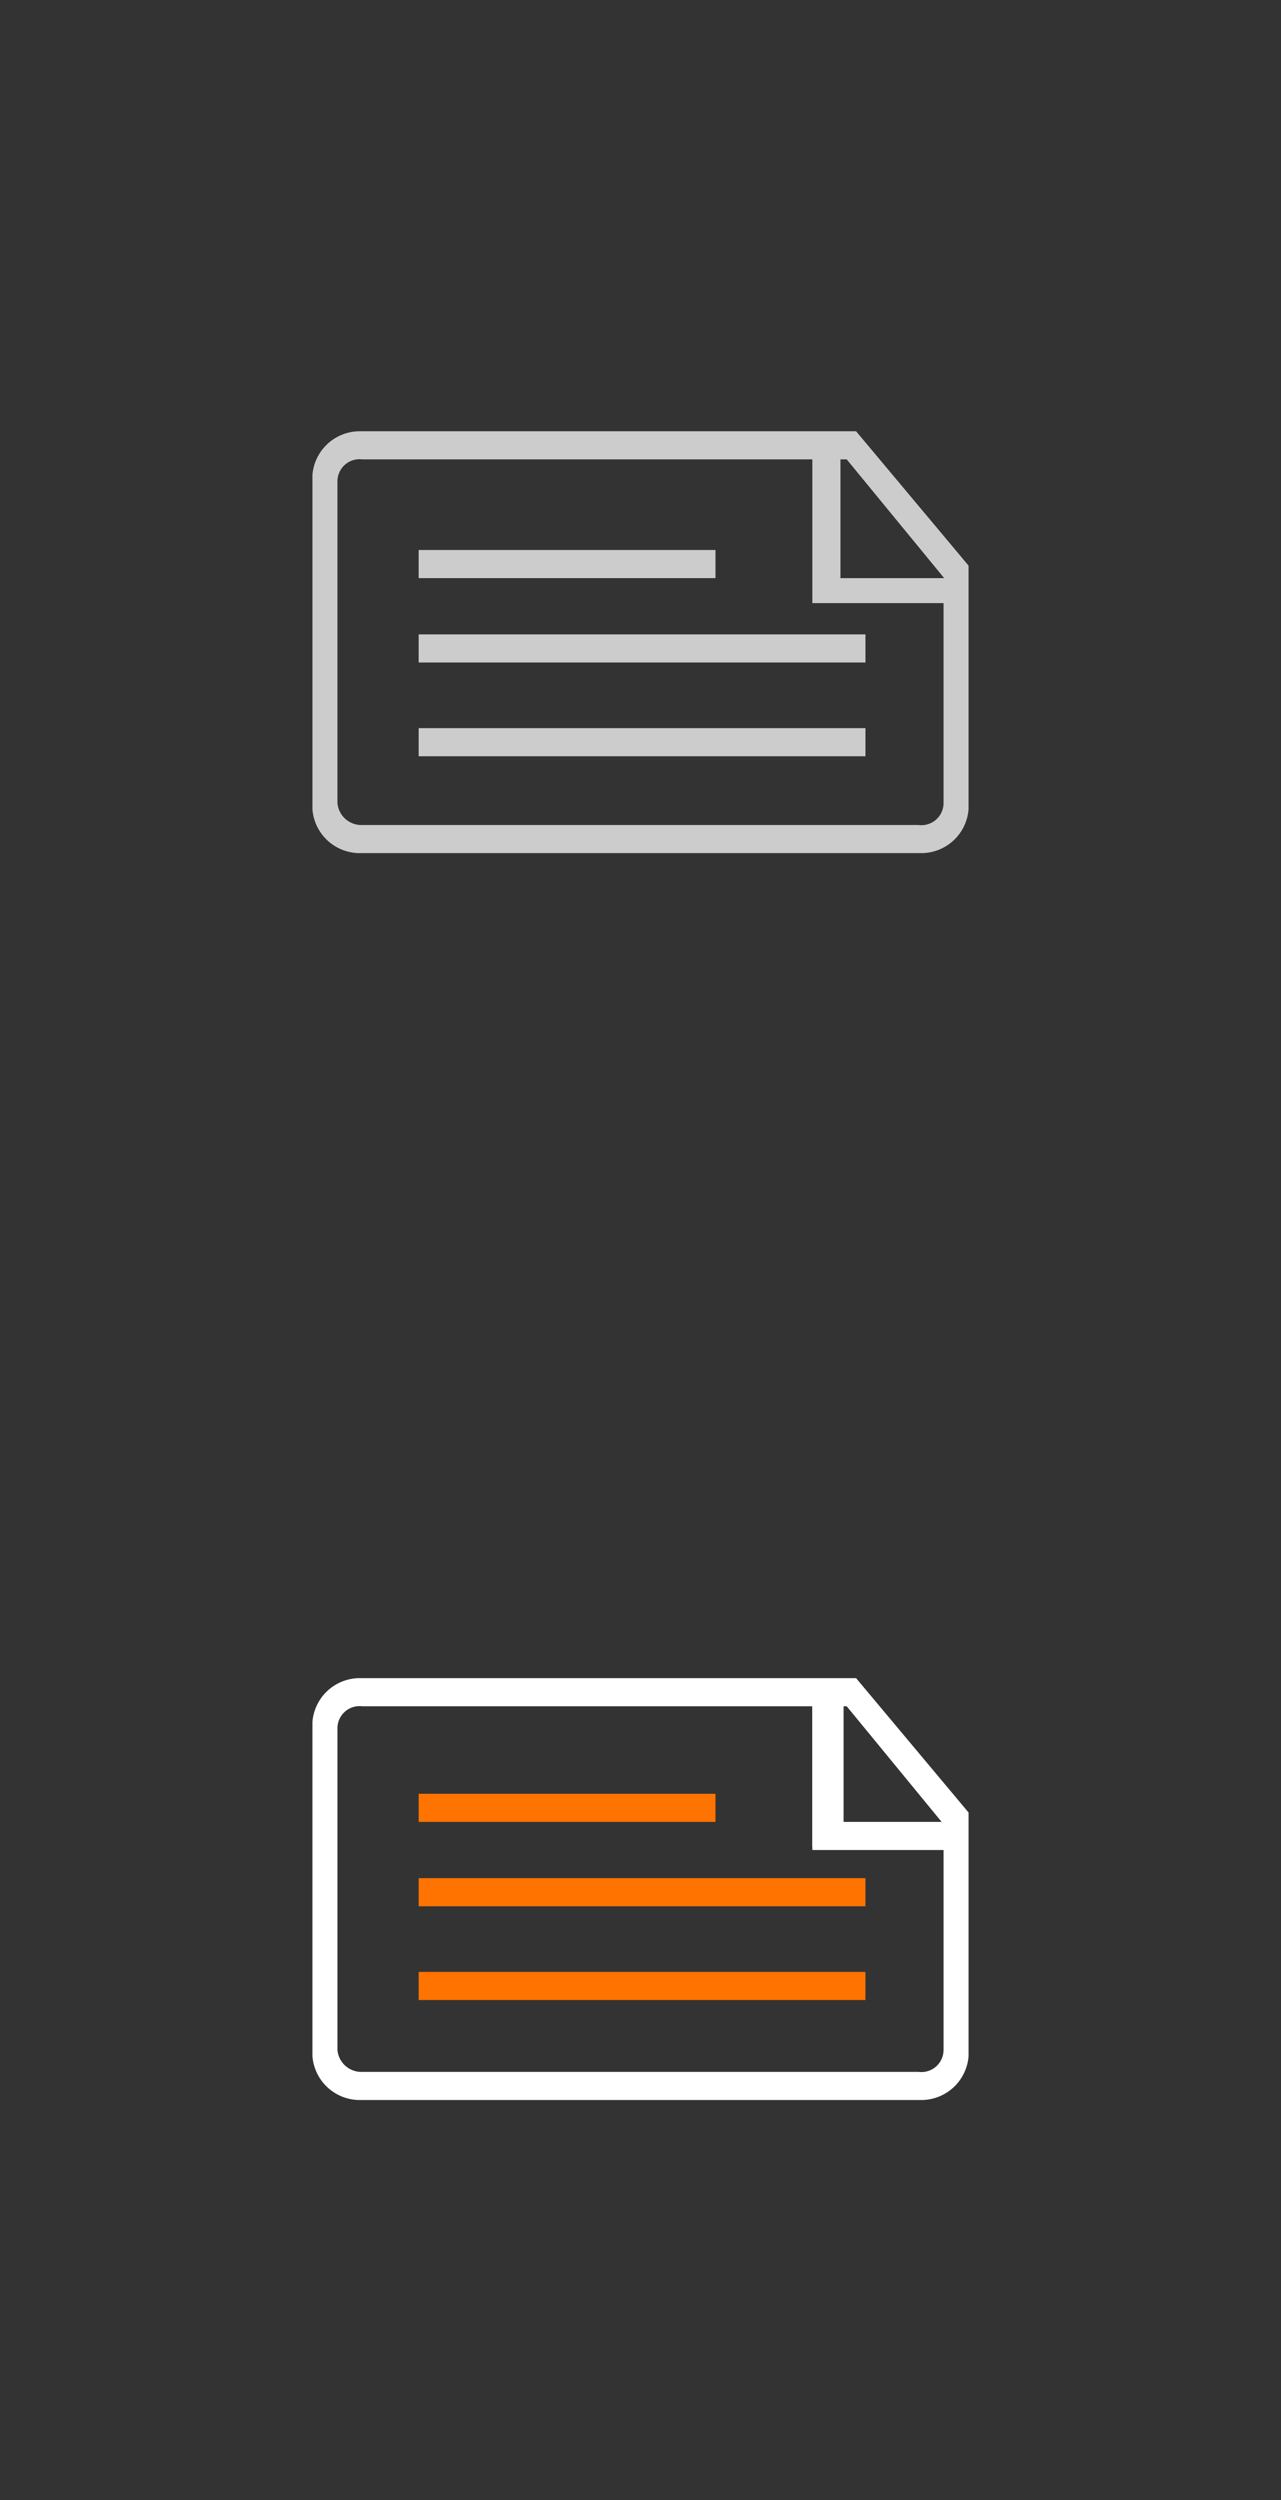<svg xmlns="http://www.w3.org/2000/svg" viewBox="0 0 41 80" xmlns:v="https://vecta.io/nano"><rect x="0" y="0" width="41" height="80" fill="#333333" stroke="none"/><path d="M13.4 17.6h9.5v.9h-9.5zm0 2.7h14.3v.9H13.4zm0 3h14.3v.9H13.4z" fill="#ccc"/><path d="M13.4 57.4h9.5v.9h-9.5zm0 2.7h14.3v.9H13.4zm0 3h14.3v.9H13.4z" fill="#ff7300"/><path d="M30.5 59.1H26v-4.6h1v3.8h3.5v.8z" fill="#fff"/><path d="M27.4,13.8H11.5A1.52,1.52,0,0,0,10,15.2V25.9a1.52,1.52,0,0,0,1.5,1.4h18A1.52,1.52,0,0,0,31,25.9V18.1Zm-.3.9,3.12,3.8H26.9V14.7Zm-16.3.7a.71.71,0,0,1,.8-.7H26v4.6h4.2v6.4a.71.71,0,0,1-.8.7H11.6a.77.77,0,0,1-.8-.7V15.4Z" fill="#ccc"/><path d="M27.4,53.7H11.5A1.52,1.52,0,0,0,10,55.1V65.8a1.52,1.52,0,0,0,1.5,1.4h18A1.52,1.52,0,0,0,31,65.8V58Zm-.3.9,3.12,3.8H26.9V54.6Zm-16.3.7a.71.71,0,0,1,.8-.7H26v4.6h4.2v6.4a.71.71,0,0,1-.8.7H11.6a.77.77,0,0,1-.8-.7V55.3Z" fill="#fff"/></svg>